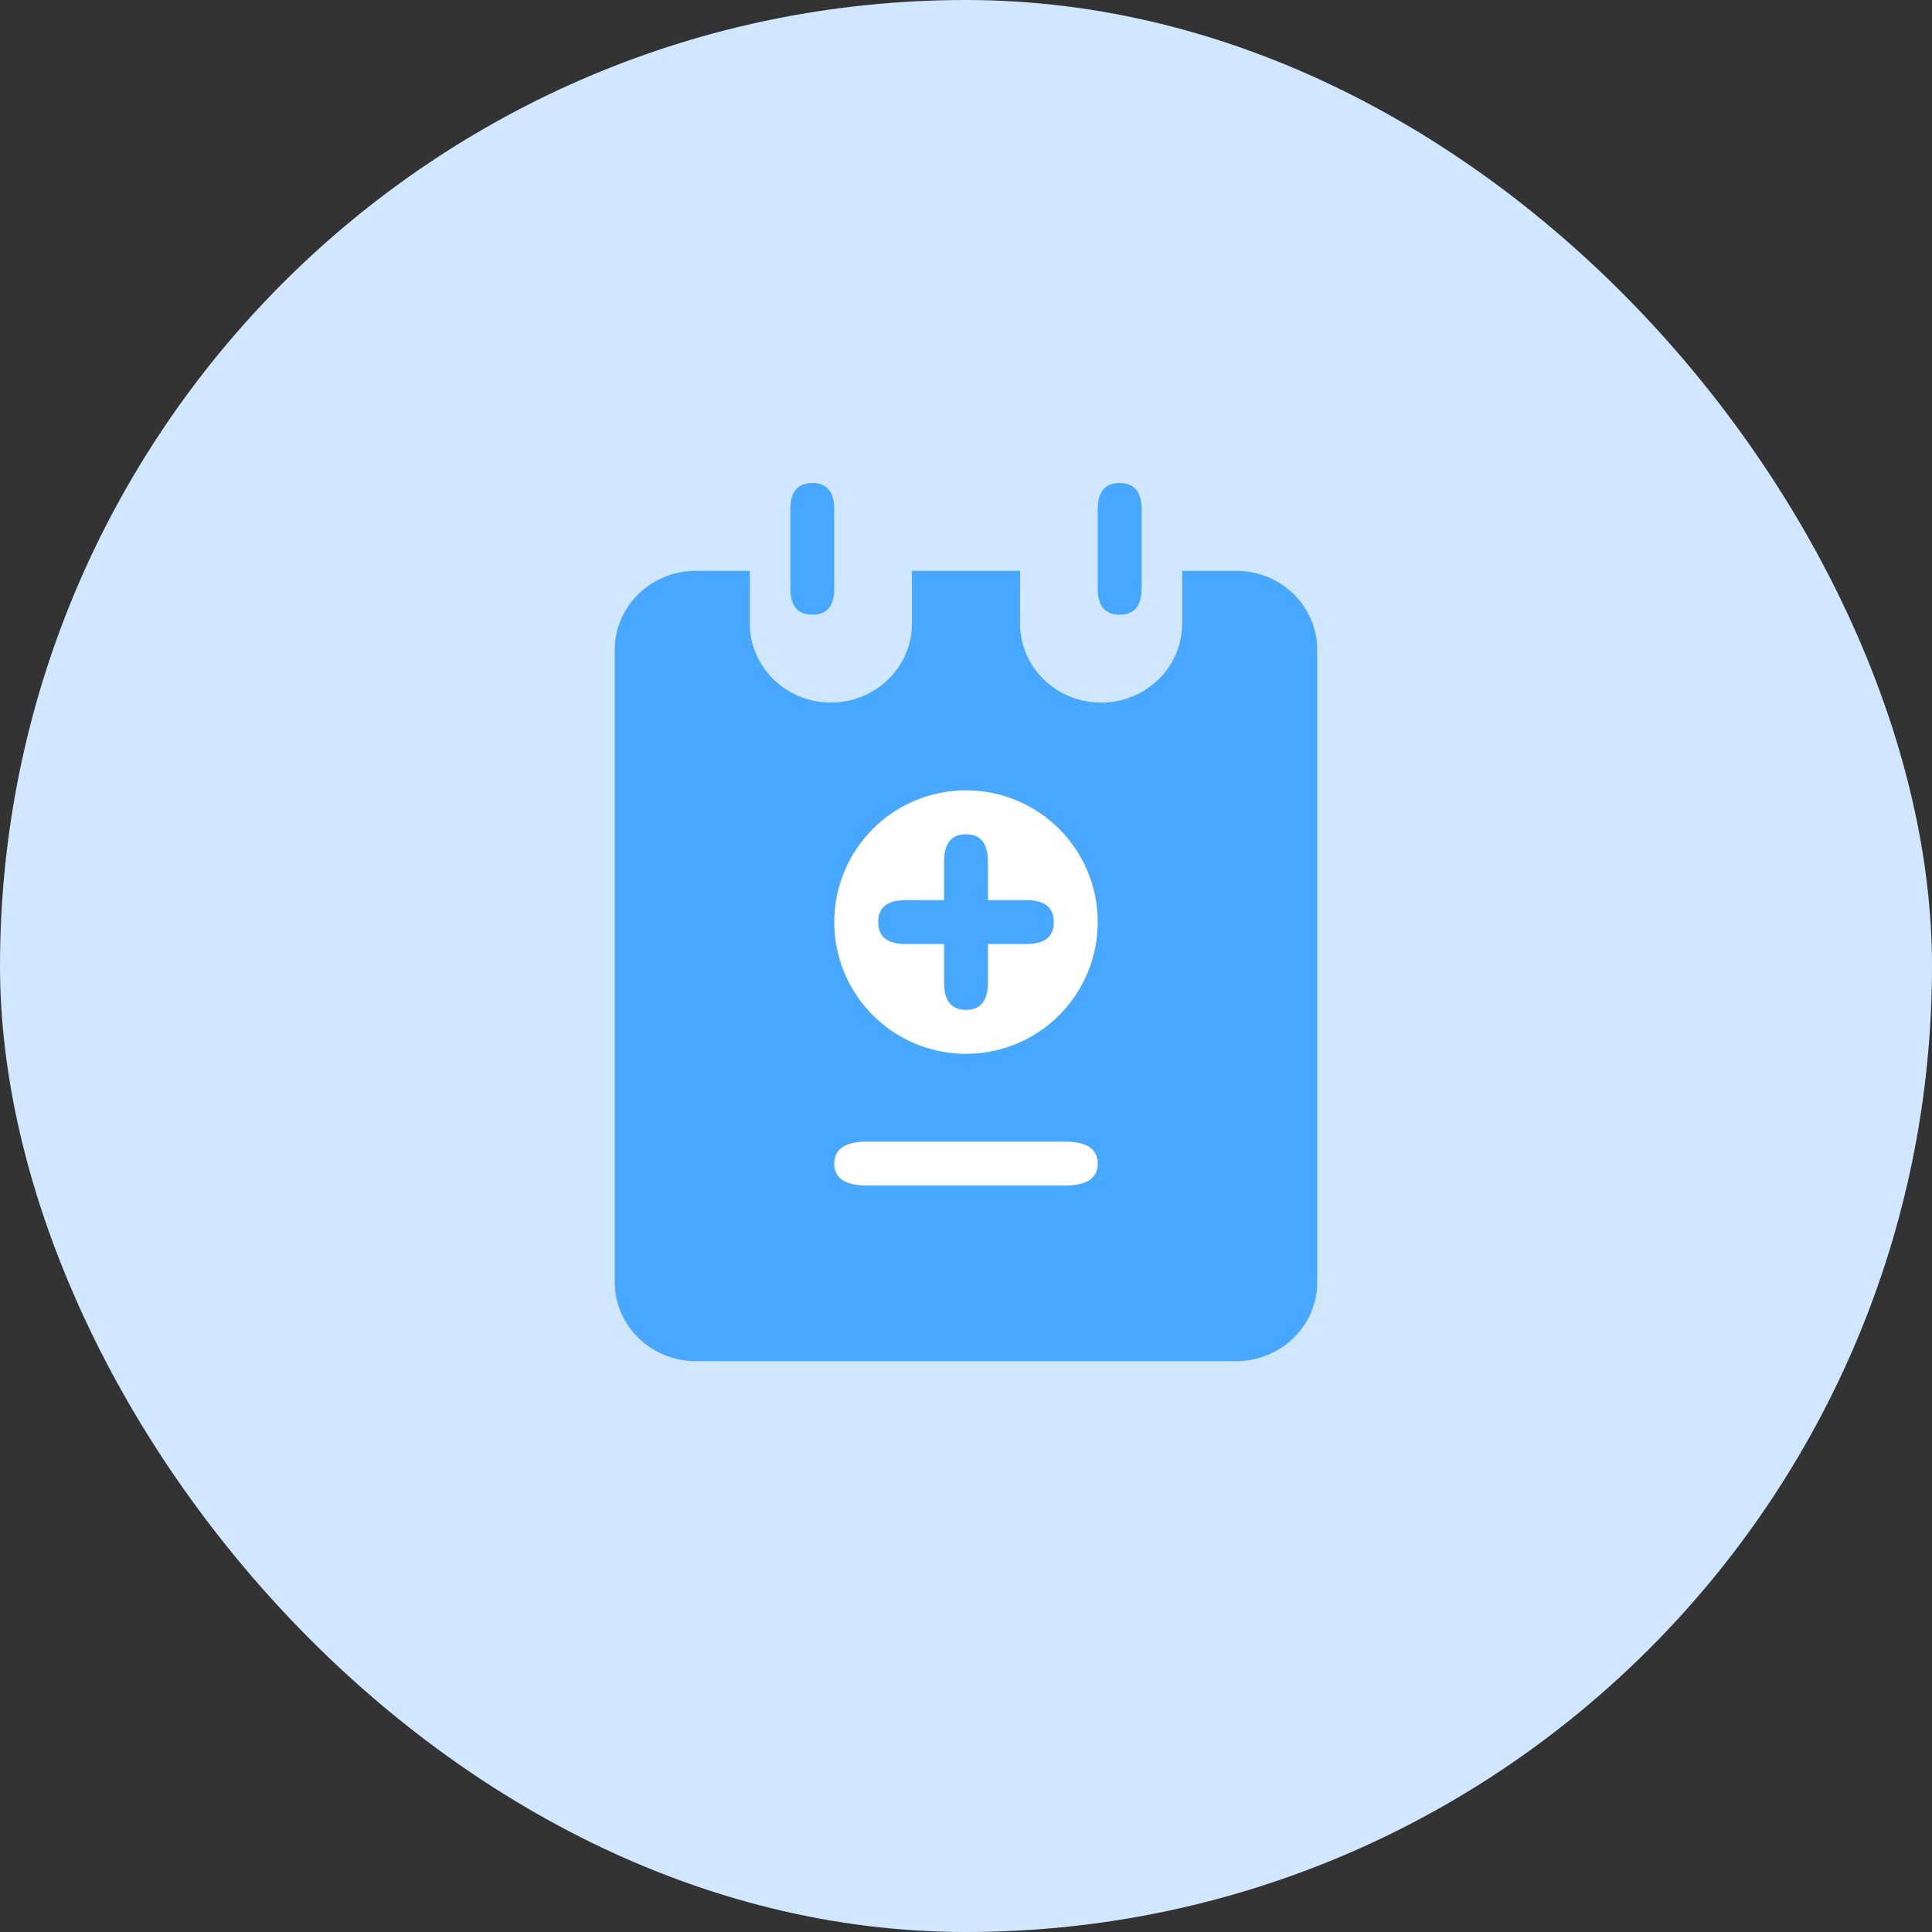 <?xml version="1.0" encoding="UTF-8"?>
<svg width="44px" height="44px" viewBox="0 0 44 44" version="1.1" xmlns="http://www.w3.org/2000/svg" xmlns:xlink="http://www.w3.org/1999/xlink">
    <rect x="0" y="0" width="44" height="44" fill="#333333" stroke="none"/>
    <title>S_jiankangpinggu</title>
    <g id="工作台" stroke="none" stroke-width="1" fill="none" fill-rule="evenodd">
        <g id="工作台_运动评估_统计" transform="translate(-810, -183)">
            <g id="编组-2" transform="translate(790, 145)">
                <g id="S_jiankangpinggu" transform="translate(20, 38)">
                    <rect id="矩形" fill="#D1E7FF" x="0" y="0" width="44" height="44" rx="22"></rect>
                    <path d="M17.077,13 L17.077,14.2 C17.077,15.153 17.839,15.941 18.815,15.997 L18.923,16 C19.901,16 20.709,15.257 20.766,14.306 L20.769,14.2 L20.769,13 L23.231,13 L23.231,14.2 C23.23,15.174 24.024,15.972 25.023,16.001 C26.022,16.03 26.862,15.278 26.92,14.306 L26.923,14.2 L26.923,13 L28.154,13 C28.643,13 29.113,13.19 29.459,13.527 C29.805,13.865 30,14.323 30,14.8 L30,29.2 C30,29.677 29.805,30.135 29.459,30.473 C29.113,30.81 28.643,31 28.154,31 L15.846,31 C15.357,31 14.887,30.81 14.541,30.473 C14.195,30.135 14,29.677 14,29.2 L14,14.8 C14,14.323 14.195,13.865 14.541,13.527 C14.887,13.19 15.357,13 15.846,13 L17.077,13 Z M18.5,11 C18.833,11 19,11.2 19,11.6 L19,13.4 C19,13.76 18.865,13.958 18.595,13.994 L18.5,14 C18.167,14 18,13.8 18,13.4 L18,11.6 C18,11.24 18.135,11.042 18.405,11.006 L18.5,11 Z M25.5,11 C25.833,11 26,11.2 26,11.6 L26,13.4 C26,13.76 25.865,13.958 25.595,13.994 L25.5,14 C25.167,14 25,13.8 25,13.4 L25,11.6 C25,11.24 25.135,11.042 25.405,11.006 L25.5,11 Z" id="形状结合" fill="#48A8FF" fill-rule="nonzero"></path>
                    <g id="编组-4" transform="translate(19, 18)" fill-rule="nonzero">
                        <path d="M0,3 C0,4.072 0.572,5.062 1.5,5.598 C2.428,6.134 3.572,6.134 4.5,5.598 C5.428,5.062 6,4.072 6,3 C6,1.343 4.657,0 3,0 C1.343,0 0,1.343 0,3 L0,3 Z" id="路径" fill="#FFFFFF"></path>
                        <path d="M0.75,8 L5.25,8 C5.75,8 6,8.167 6,8.5 C6,8.833 5.75,9 5.25,9 L0.75,9 C0.25,9 0,8.833 0,8.5 C0,8.167 0.25,8 0.75,8 Z" id="路径" fill="#FFFFFF"></path>
                        <path d="M3,1 C3.333,1 3.5,1.208 3.5,1.625 L3.5,2.5 L4.375,2.5 C4.792,2.5 5,2.667 5,3 C5,3.333 4.792,3.5 4.375,3.5 L3.5,3.5 L3.5,4.375 C3.5,4.792 3.333,5 3,5 C2.667,5 2.5,4.792 2.5,4.375 L2.5,3.5 L1.625,3.5 C1.208,3.5 1,3.333 1,3 C1,2.667 1.208,2.5 1.625,2.5 L2.5,2.5 L2.5,1.625 C2.5,1.208 2.667,1 3,1 Z" id="形状结合" fill="#48A8FF"></path>
                    </g>
                </g>
            </g>
        </g>
    </g>
</svg>